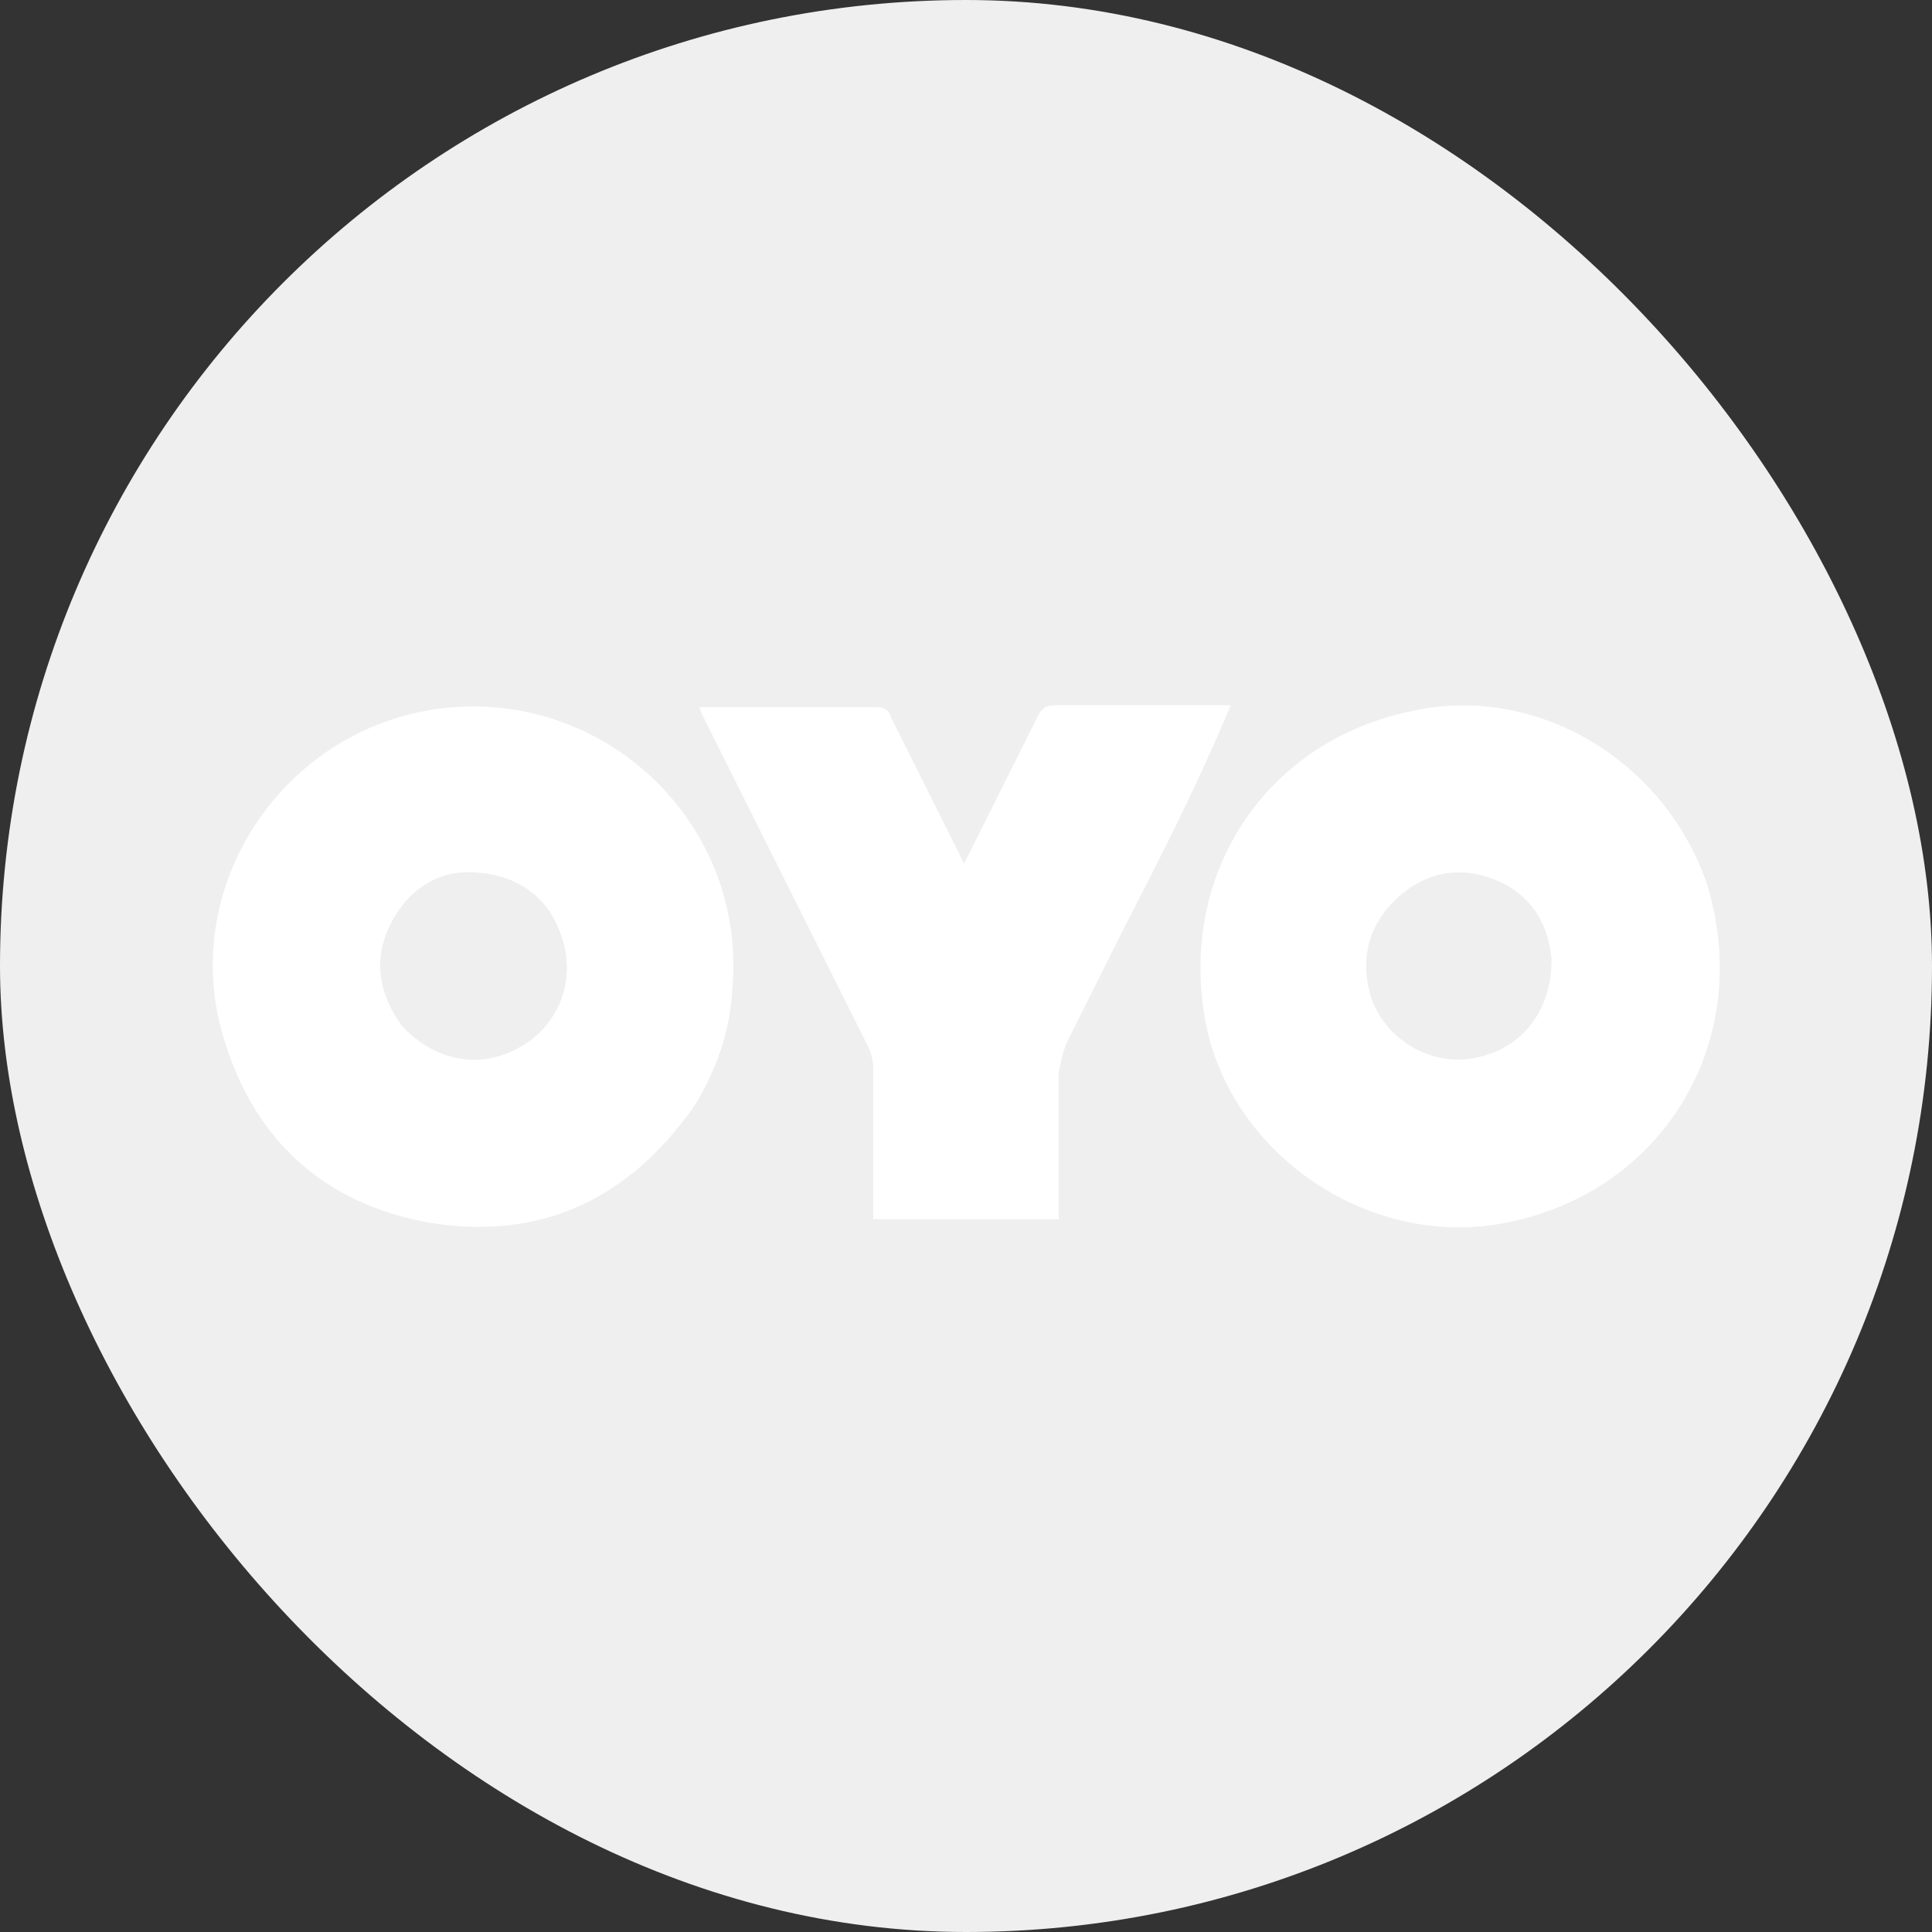 <svg width="40" height="40" viewBox="0 0 40 40" fill="none" xmlns="http://www.w3.org/2000/svg">
<rect x="0" y="0" width="40" height="40" fill="#333333" stroke="none"/>
<rect width="40" height="40" rx="20" fill="#EFEFF0"/>
<path d="M35.32 18.24C36.36 21.48 34.48 24.68 31.16 25.32C28.28 25.88 25.32 23.8 24.92 20.92C24.48 17.96 26.28 15.32 29.24 14.72C31.76 14.16 34.4 15.68 35.32 18.24ZM32.12 19.84C32.04 19.04 31.64 18.48 30.88 18.2C30.16 17.92 29.48 18.08 28.92 18.6C28.36 19.12 28.16 19.8 28.36 20.56C28.6 21.44 29.52 22.04 30.4 21.92C31.48 21.76 32.12 20.96 32.12 19.84ZM14.36 22.92C13 24.84 11.2 25.68 8.92 25.32C6.64 24.92 5.16 23.52 4.56 21.24C3.8 18.2 5.92 15.12 9.04 14.68C12.48 14.2 15.48 17.04 15.16 20.48C15.12 21.32 14.84 22.16 14.36 22.92ZM8.32 21.24C9 21.96 9.92 22.16 10.76 21.68C11.56 21.24 11.92 20.32 11.64 19.44C11.4 18.64 10.84 18.2 10 18.08C9.2 18 8.56 18.32 8.16 19C7.72 19.76 7.8 20.52 8.32 21.24ZM23.28 19.2L22.08 21.6C22 21.8 21.96 22 21.92 22.2V25.24H18.08V24.92V22.12C18.08 21.96 18.04 21.8 17.96 21.64L14.6 14.92C14.56 14.84 14.52 14.76 14.48 14.64H14.72H18.12C18.28 14.64 18.4 14.68 18.44 14.84L19.96 17.88L20.08 17.64L21.48 14.84C21.56 14.68 21.64 14.6 21.84 14.6H25.48C24.8 16.24 24.04 17.72 23.28 19.2Z" fill="white"/>
<path d="M32.12 19.88C32.12 20.96 31.48 21.76 30.44 21.92C29.56 22.04 28.64 21.44 28.4 20.56C28.2 19.8 28.36 19.12 28.96 18.6C29.52 18.08 30.2 17.92 30.92 18.2C31.64 18.48 32.04 19.04 32.12 19.88ZM8.32 21.2C7.8 20.48 7.72 19.76 8.16 19C8.56 18.32 9.2 17.96 10 18.08C10.8 18.16 11.36 18.64 11.64 19.44C11.92 20.28 11.56 21.24 10.76 21.68C9.96 22.12 9 21.96 8.32 21.2Z" fill="#EFEFF0"/>
<defs>
<clipPath id="clip0_146_1013">
<rect width="40" height="40"/>
</clipPath>
</defs>
</svg>

